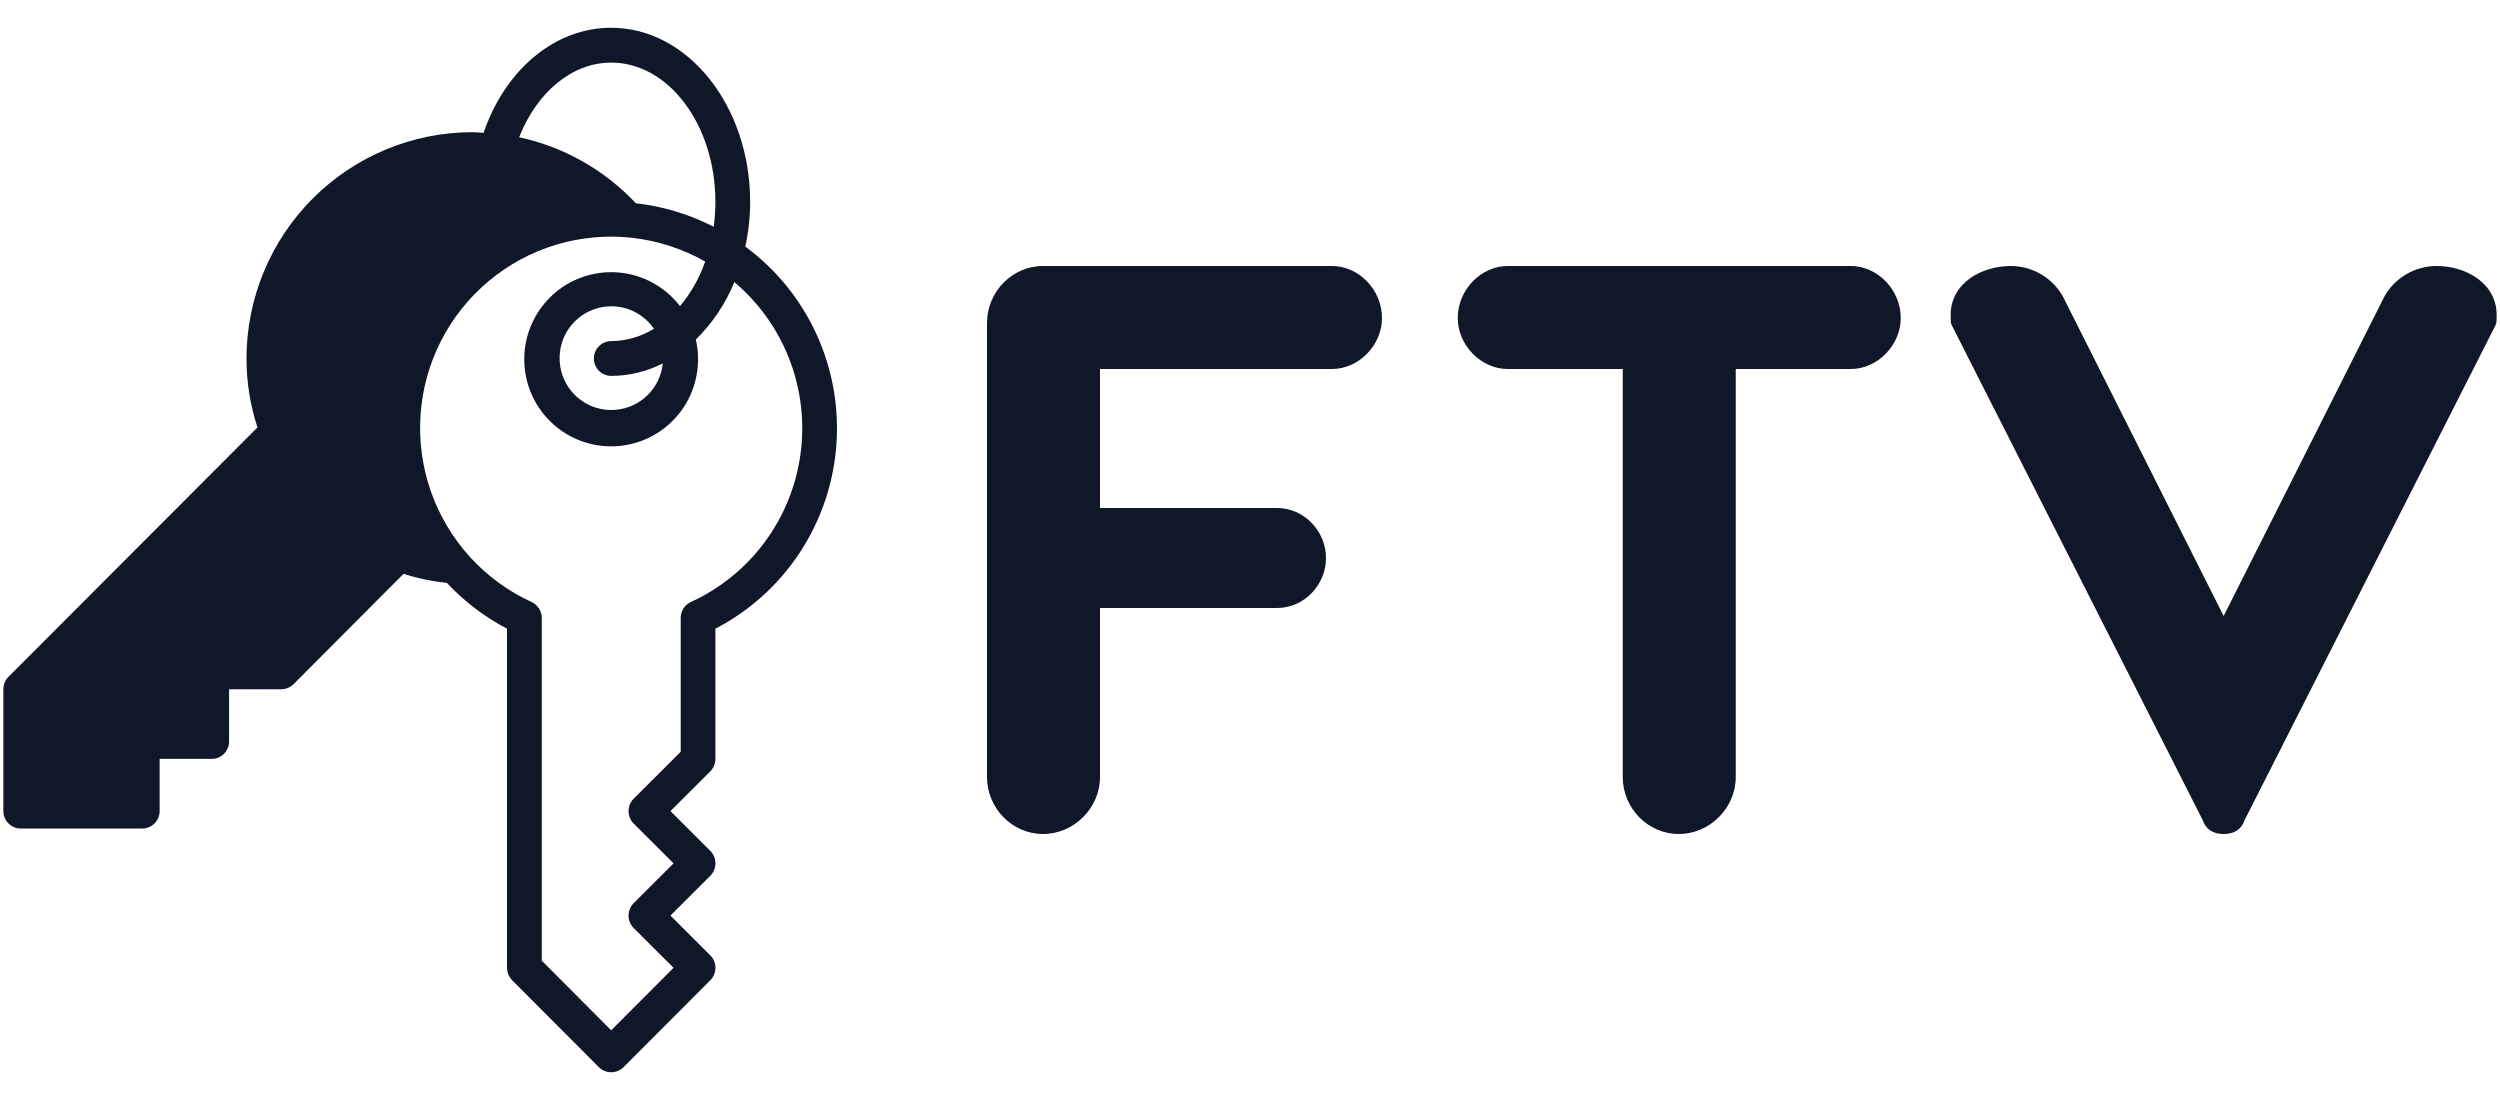 <svg width="50" height="22" viewBox="0 0 50 22" fill="none" xmlns="http://www.w3.org/2000/svg">
<path d="M44.473 16.68C44.253 16.68 44.113 16.58 44.053 16.4L39.033 6.5C39.013 6.46 39.013 6.4 39.013 6.3C39.013 5.66 39.633 5.32 40.213 5.32C40.633 5.32 41.033 5.54 41.253 5.92L44.473 12.32L47.693 5.92C47.913 5.54 48.313 5.32 48.733 5.32C49.313 5.32 49.933 5.66 49.933 6.3C49.933 6.4 49.933 6.46 49.913 6.5L44.893 16.4C44.833 16.58 44.693 16.68 44.473 16.68Z" fill="#101729"/>
<path d="M32.455 7.38H30.155C29.615 7.38 29.155 6.9 29.155 6.36C29.155 5.8 29.615 5.32 30.155 5.32H37.015C37.555 5.32 38.015 5.8 38.015 6.36C38.015 6.9 37.555 7.38 37.015 7.38H34.715V15.54C34.715 16.16 34.195 16.68 33.575 16.68C32.955 16.68 32.455 16.16 32.455 15.54V7.38Z" fill="#101729"/>
<path d="M22 12.16V15.54C22 16.16 21.48 16.68 20.86 16.68C20.24 16.68 19.74 16.16 19.74 15.54V6.46C19.74 5.84 20.24 5.32 20.86 5.32H26.64C27.18 5.32 27.64 5.8 27.64 6.36C27.64 6.9 27.18 7.38 26.64 7.38H22V10.16H25.54C26.08 10.16 26.52 10.62 26.52 11.16C26.52 11.7 26.08 12.16 25.54 12.16H22Z" fill="#101729"/>
<path d="M14.308 15.178V12.574C14.988 12.221 15.567 11.7 15.99 11.06C16.413 10.421 16.666 9.684 16.726 8.919C16.786 8.154 16.65 7.387 16.332 6.689C16.013 5.991 15.523 5.386 14.906 4.932C14.97 4.638 15.003 4.338 15.003 4.037C15.003 2.118 13.756 0.555 12.224 0.555C11.102 0.555 10.105 1.387 9.671 2.658C9.598 2.651 9.522 2.644 9.445 2.644C8.248 2.645 7.1 3.123 6.254 3.971C5.407 4.82 4.931 5.97 4.93 7.17C4.93 7.638 5.004 8.104 5.149 8.549L0.167 13.538C0.103 13.604 0.067 13.693 0.067 13.785V16.222C0.067 16.315 0.104 16.403 0.169 16.468C0.234 16.534 0.322 16.57 0.414 16.571H2.846C2.938 16.57 3.026 16.534 3.091 16.468C3.156 16.403 3.193 16.315 3.193 16.222V15.178H4.235C4.327 15.178 4.415 15.141 4.48 15.076C4.545 15.01 4.582 14.922 4.582 14.83V13.785H5.624C5.716 13.785 5.805 13.748 5.871 13.684L8.07 11.477C8.352 11.567 8.643 11.628 8.938 11.658C9.285 12.029 9.691 12.338 10.14 12.574V19.356C10.141 19.448 10.177 19.537 10.241 19.603L11.978 21.344C12.043 21.409 12.132 21.445 12.224 21.445C12.316 21.445 12.405 21.409 12.471 21.344L14.208 19.603C14.273 19.537 14.309 19.448 14.309 19.356C14.309 19.263 14.273 19.174 14.208 19.109L13.409 18.311L14.208 17.514C14.273 17.448 14.309 17.36 14.309 17.267C14.309 17.174 14.273 17.085 14.208 17.02L13.409 16.222L14.208 15.425C14.272 15.359 14.308 15.27 14.308 15.178ZM12.224 1.252C13.374 1.252 14.308 2.501 14.308 4.037C14.308 4.203 14.296 4.37 14.274 4.535C13.787 4.285 13.26 4.126 12.717 4.065C12.091 3.398 11.277 2.938 10.383 2.745C10.738 1.84 11.446 1.252 12.224 1.252ZM13.614 12.358V15.035L12.672 15.975C12.607 16.041 12.571 16.13 12.571 16.222C12.571 16.315 12.607 16.404 12.672 16.47L13.471 17.267L12.672 18.064C12.607 18.13 12.571 18.219 12.571 18.311C12.571 18.404 12.607 18.493 12.672 18.559L13.471 19.356L12.224 20.606L10.835 19.213V12.358C10.835 12.291 10.816 12.226 10.78 12.17C10.744 12.114 10.694 12.069 10.633 12.041C10.165 11.826 9.744 11.519 9.397 11.137C9.05 10.755 8.784 10.306 8.614 9.818C8.445 9.33 8.376 8.813 8.411 8.298C8.446 7.782 8.585 7.279 8.82 6.819C9.054 6.359 9.379 5.952 9.775 5.621C10.171 5.29 10.63 5.043 11.123 4.894C11.617 4.746 12.136 4.699 12.648 4.757C13.16 4.815 13.655 4.976 14.104 5.231C13.991 5.556 13.821 5.859 13.6 6.122C13.338 5.782 12.96 5.55 12.538 5.472C12.117 5.395 11.681 5.476 11.315 5.7C10.95 5.925 10.68 6.277 10.557 6.689C10.435 7.101 10.469 7.543 10.653 7.932C10.836 8.32 11.157 8.627 11.552 8.792C11.948 8.958 12.391 8.972 12.796 8.83C13.2 8.689 13.539 8.402 13.746 8.026C13.952 7.649 14.013 7.209 13.916 6.791C14.249 6.465 14.511 6.074 14.687 5.642C15.179 6.057 15.559 6.59 15.79 7.191C16.021 7.793 16.097 8.443 16.01 9.082C15.923 9.721 15.676 10.327 15.292 10.845C14.909 11.362 14.4 11.774 13.815 12.041C13.755 12.069 13.704 12.114 13.668 12.17C13.633 12.226 13.614 12.291 13.614 12.358ZM12.224 7.518C12.583 7.517 12.936 7.431 13.256 7.268C13.231 7.51 13.123 7.736 12.948 7.906C12.774 8.076 12.546 8.179 12.304 8.197C12.061 8.216 11.82 8.148 11.623 8.006C11.425 7.864 11.284 7.657 11.224 7.421C11.164 7.185 11.188 6.935 11.293 6.715C11.398 6.495 11.577 6.32 11.798 6.219C12.019 6.118 12.269 6.098 12.503 6.163C12.737 6.229 12.941 6.374 13.079 6.575C12.822 6.734 12.526 6.82 12.224 6.822C12.132 6.822 12.044 6.859 11.979 6.924C11.914 6.989 11.877 7.078 11.877 7.17C11.877 7.263 11.914 7.351 11.979 7.416C12.044 7.482 12.132 7.518 12.224 7.518Z" fill="#101729"/>
</svg>
